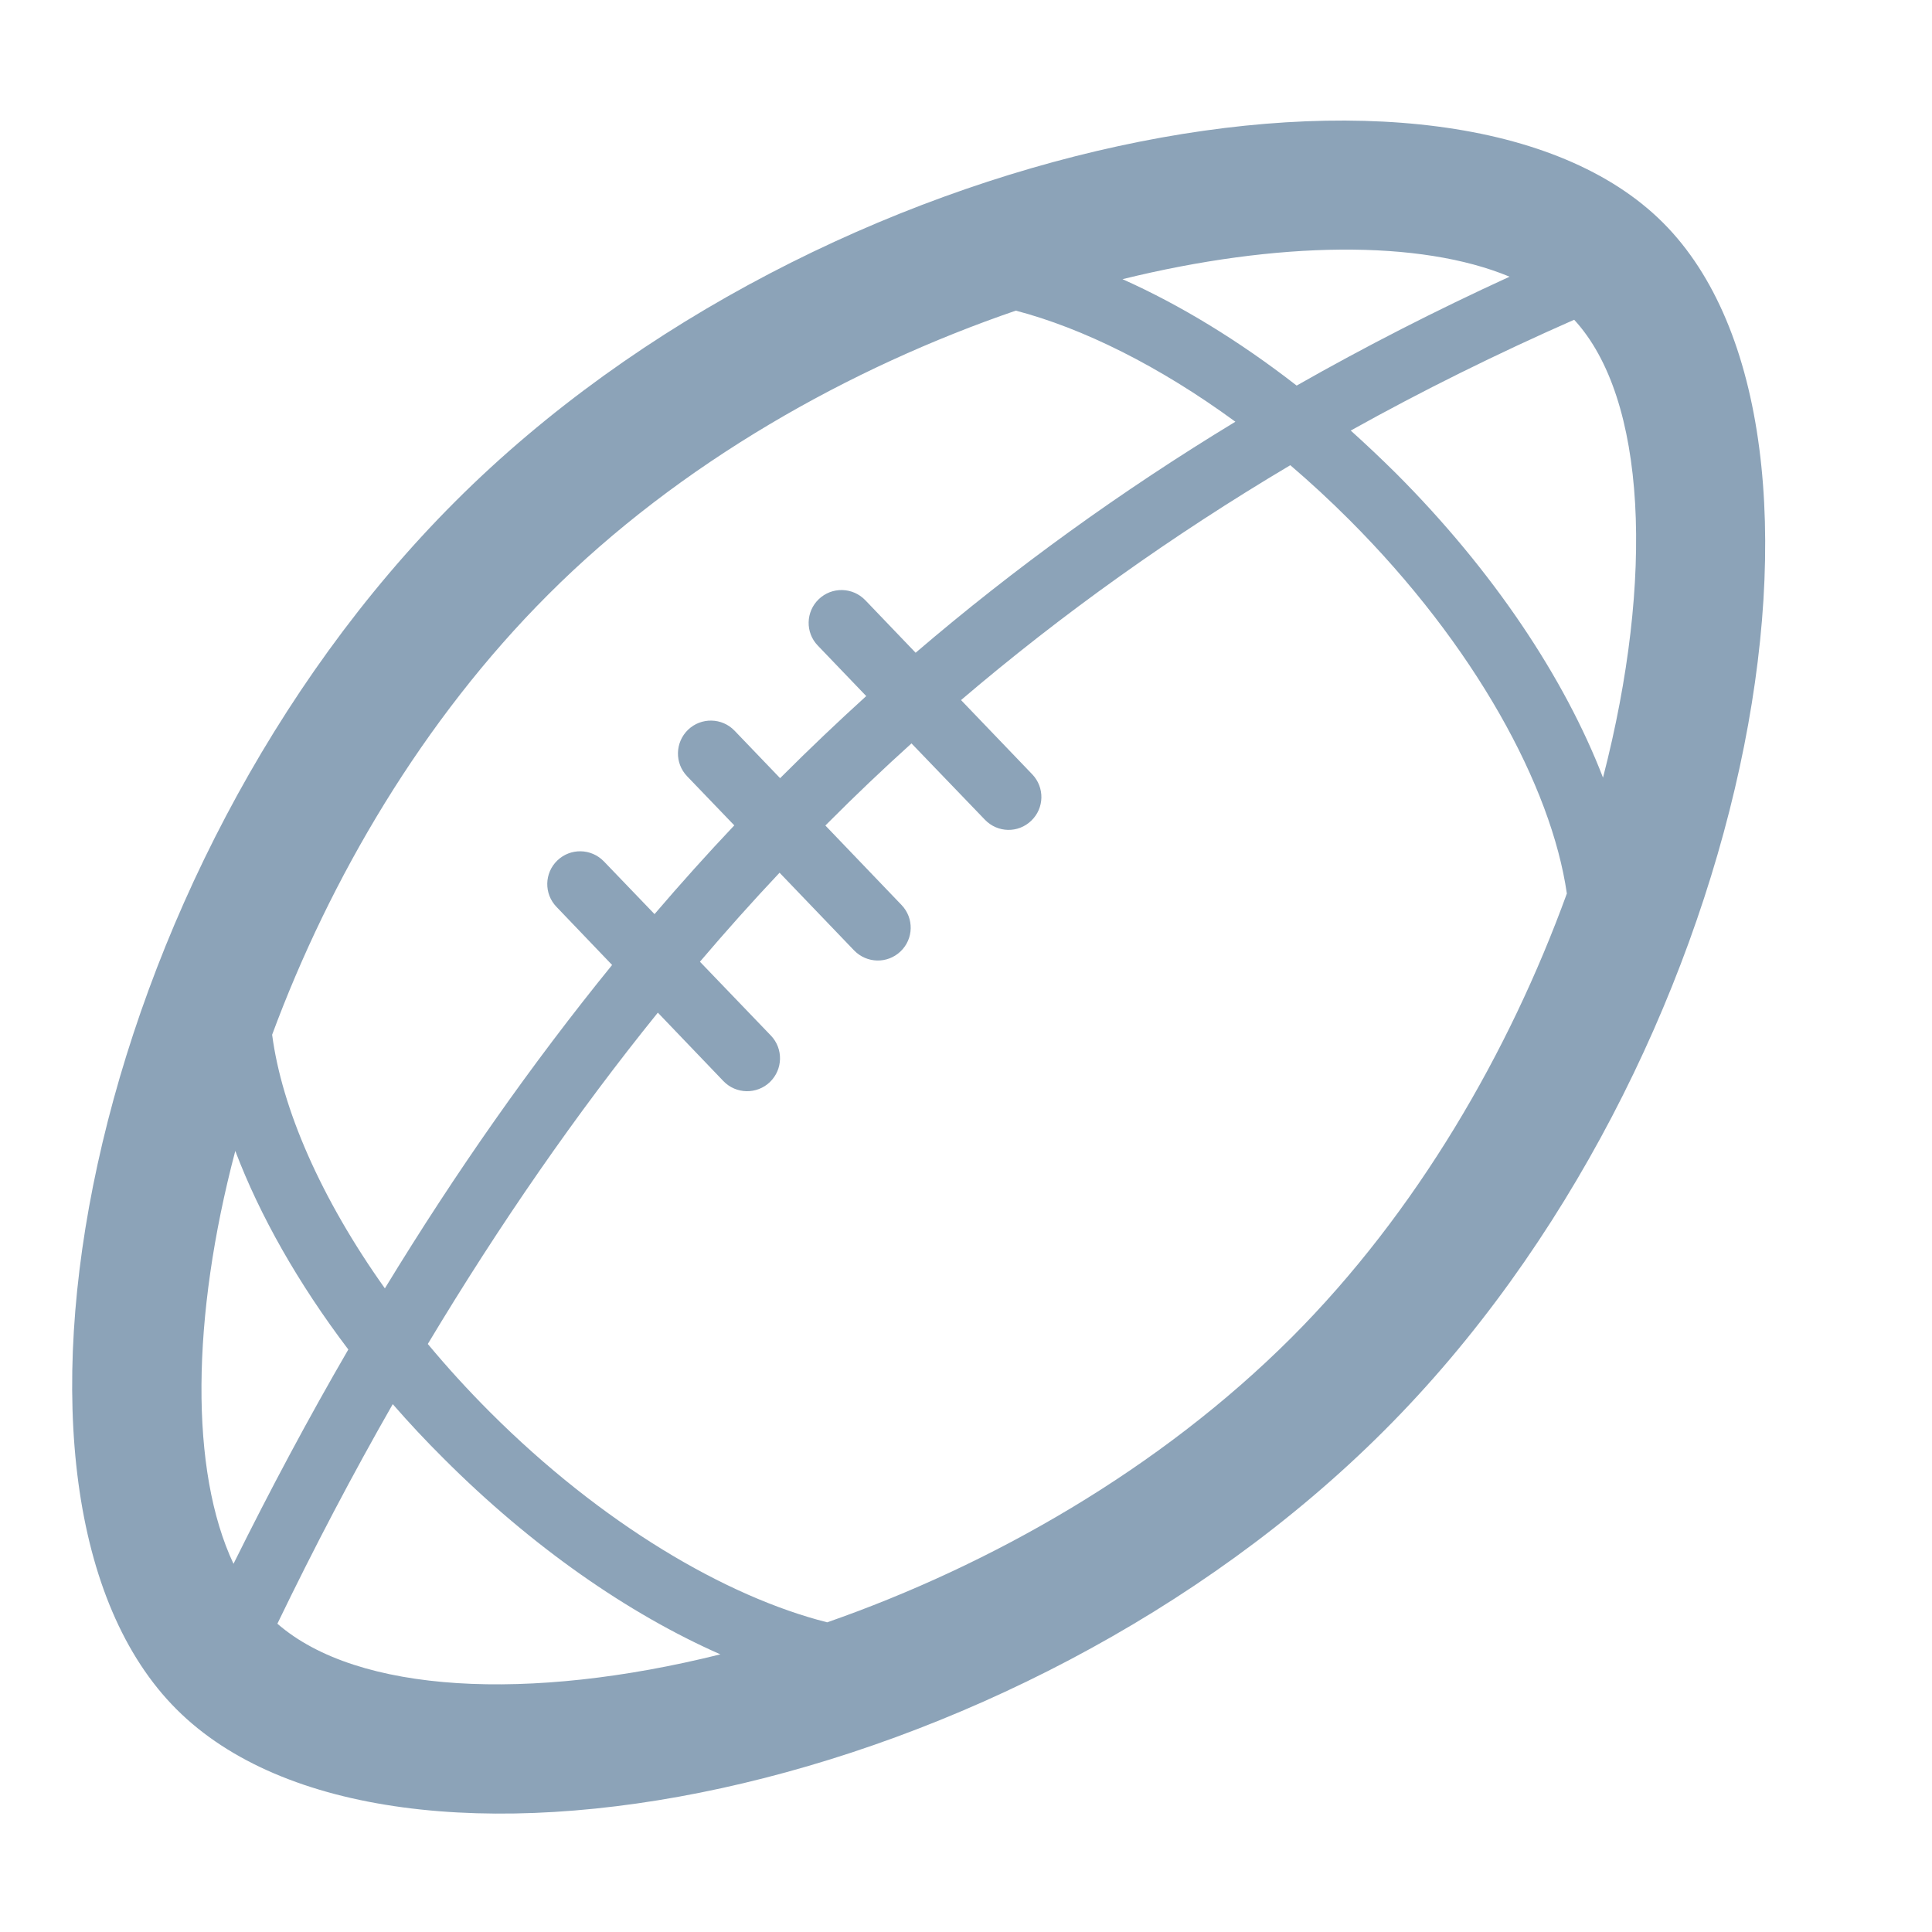 <svg width="14" height="14" viewBox="0 0 14 14" fill="none" xmlns="http://www.w3.org/2000/svg">
<g clip-path="url(#clip0_2206_1591)">
<path d="M4.435 6.992L4.032 6.571C3.941 6.476 3.944 6.326 4.039 6.235C4.134 6.144 4.284 6.147 4.376 6.242L4.743 6.624C4.932 6.403 5.125 6.188 5.321 5.981L4.979 5.625C4.888 5.53 4.891 5.38 4.986 5.288C5.081 5.197 5.232 5.2 5.323 5.295L5.653 5.639C5.658 5.634 5.662 5.63 5.667 5.625C5.866 5.426 6.069 5.233 6.277 5.044L5.926 4.678C5.835 4.584 5.838 4.433 5.933 4.342C6.028 4.251 6.178 4.254 6.27 4.349L6.635 4.73C7.352 4.116 8.125 3.558 8.952 3.056C8.4 2.652 7.846 2.378 7.361 2.251C6.162 2.662 4.927 3.353 3.973 4.308C3.064 5.216 2.391 6.366 1.972 7.498C2.042 8.031 2.324 8.683 2.789 9.336C3.305 8.489 3.854 7.708 4.436 6.992L4.435 6.992ZM4.767 7.338C4.177 8.068 3.622 8.869 3.1 9.739C3.239 9.906 3.389 10.071 3.551 10.233C4.36 11.042 5.259 11.57 5.994 11.756C7.181 11.342 8.402 10.648 9.358 9.693C10.267 8.784 10.938 7.62 11.354 6.475C11.242 5.698 10.687 4.676 9.778 3.767C9.638 3.627 9.495 3.495 9.35 3.371C8.495 3.879 7.699 4.446 6.964 5.073L7.48 5.611C7.571 5.706 7.568 5.856 7.473 5.947C7.378 6.039 7.228 6.035 7.137 5.94L6.605 5.387C6.399 5.573 6.198 5.764 6.002 5.961C5.995 5.968 5.988 5.975 5.981 5.982L6.533 6.558C6.624 6.653 6.621 6.803 6.526 6.894C6.431 6.985 6.281 6.982 6.189 6.887L5.649 6.324C5.453 6.532 5.261 6.747 5.072 6.969L5.586 7.504C5.677 7.599 5.674 7.749 5.579 7.841C5.484 7.932 5.333 7.929 5.242 7.834L4.766 7.337L4.767 7.338ZM1.692 11.332C1.959 10.793 2.236 10.275 2.524 9.779C2.16 9.299 1.882 8.807 1.705 8.34C1.386 9.548 1.375 10.658 1.692 11.332ZM2.01 11.766C2.591 12.272 3.833 12.334 5.22 11.988C4.555 11.695 3.854 11.209 3.215 10.569C3.085 10.44 2.962 10.308 2.846 10.175C2.556 10.682 2.277 11.213 2.01 11.766ZM10.939 2.005C10.29 1.735 9.26 1.746 8.134 2.023C8.549 2.208 8.978 2.469 9.396 2.794C9.892 2.512 10.406 2.249 10.939 2.005ZM11.407 2.317C10.846 2.564 10.306 2.831 9.788 3.12C9.898 3.219 10.008 3.323 10.116 3.43C10.819 4.134 11.337 4.912 11.616 5.635C11.99 4.189 11.932 2.886 11.407 2.317ZM1.279 12.386C-0.262 10.846 0.622 6.31 3.299 3.634C5.958 0.974 10.537 0.1 12.051 1.614C13.565 3.128 12.691 7.707 10.031 10.366C7.355 13.043 2.819 13.927 1.279 12.386Z" fill="#8CA3B8"/>
</g>
<defs>
<clipPath id="clip0_2206_1591">
<rect width="13.33" height="13.33" fill="white" transform="translate(0 0.335)"/>
</clipPath>
</defs>
</svg>

